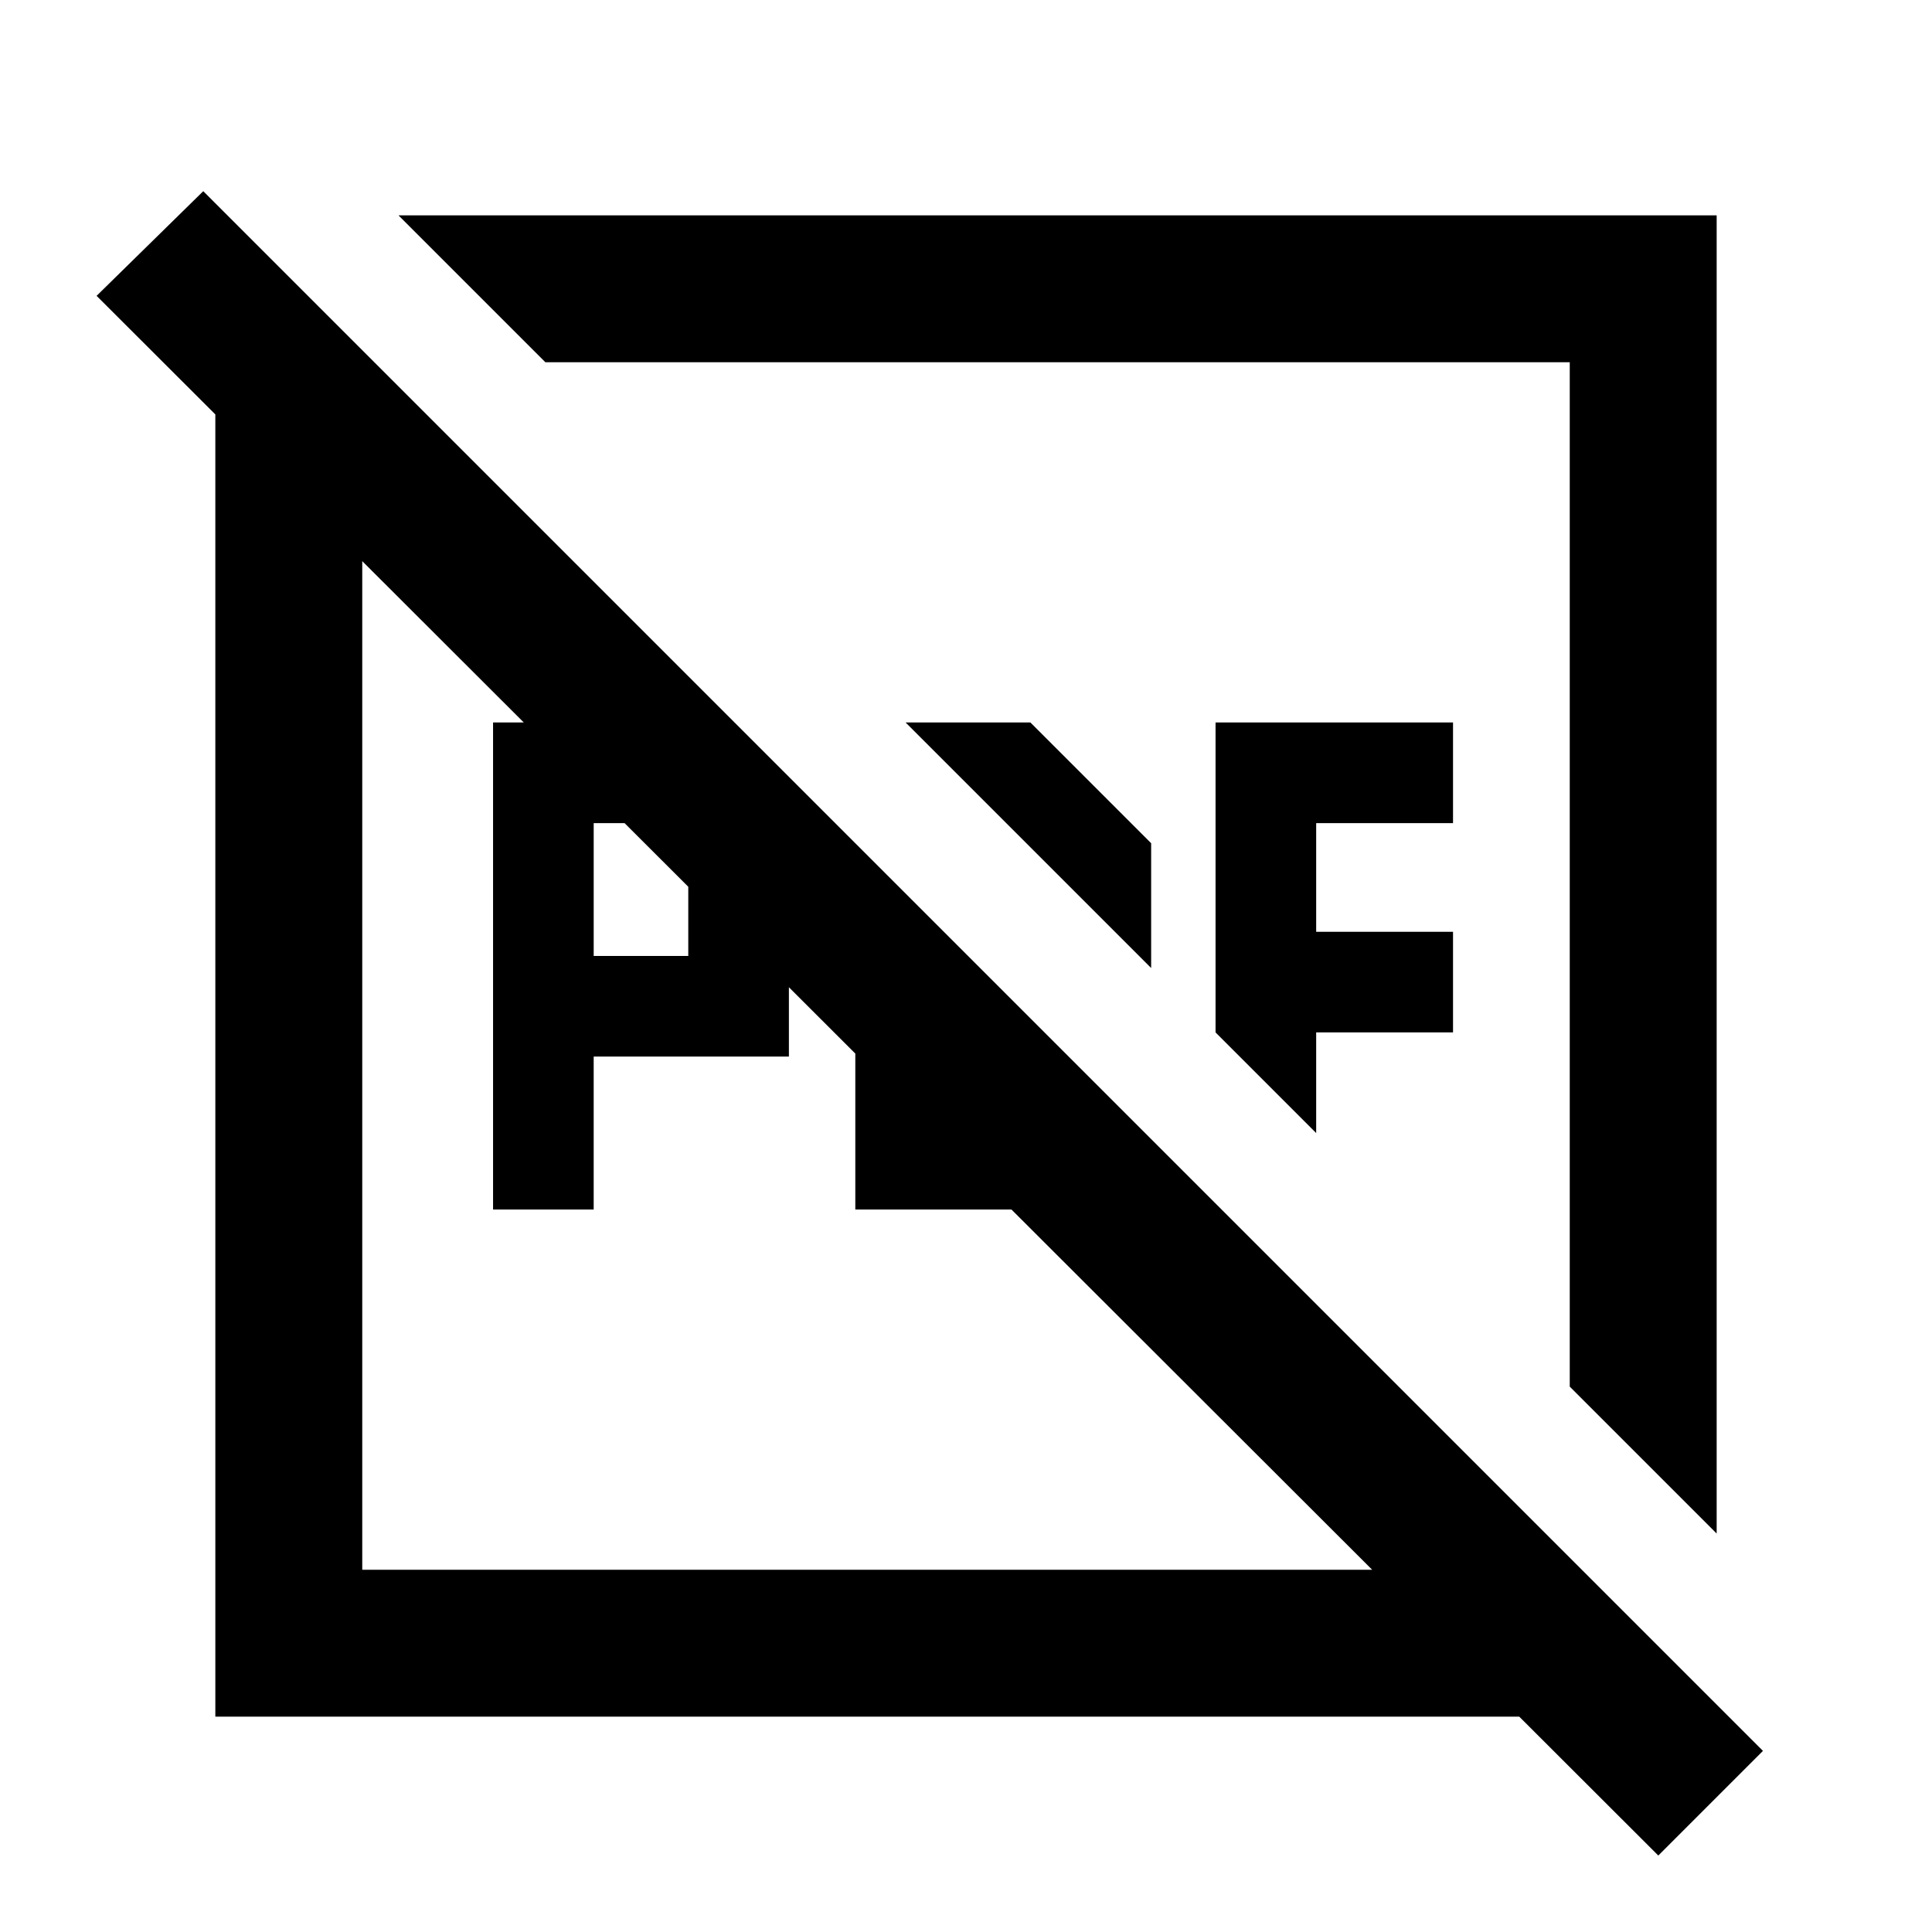 <svg xmlns="http://www.w3.org/2000/svg" height="48" viewBox="0 96 960 960" width="48"><path d="M295 571h47v-66h-47v66Zm-50 126V455h87l60 60v106h-97v76h-50Zm180 0V515l50 50v82h82l-45 50h-87Zm147-120L450 455h62l60 60v62Zm82 82-50-50V455h118v50h-68v54h68v50h-68v50Zm199 199-73-73V276H271l-73-73h655v655Zm-746 91V199l73 71v606h597l72 73H107Zm717 69L48 243l53-52 775 775-52 52ZM431 625Zm94-94Z"/></svg>